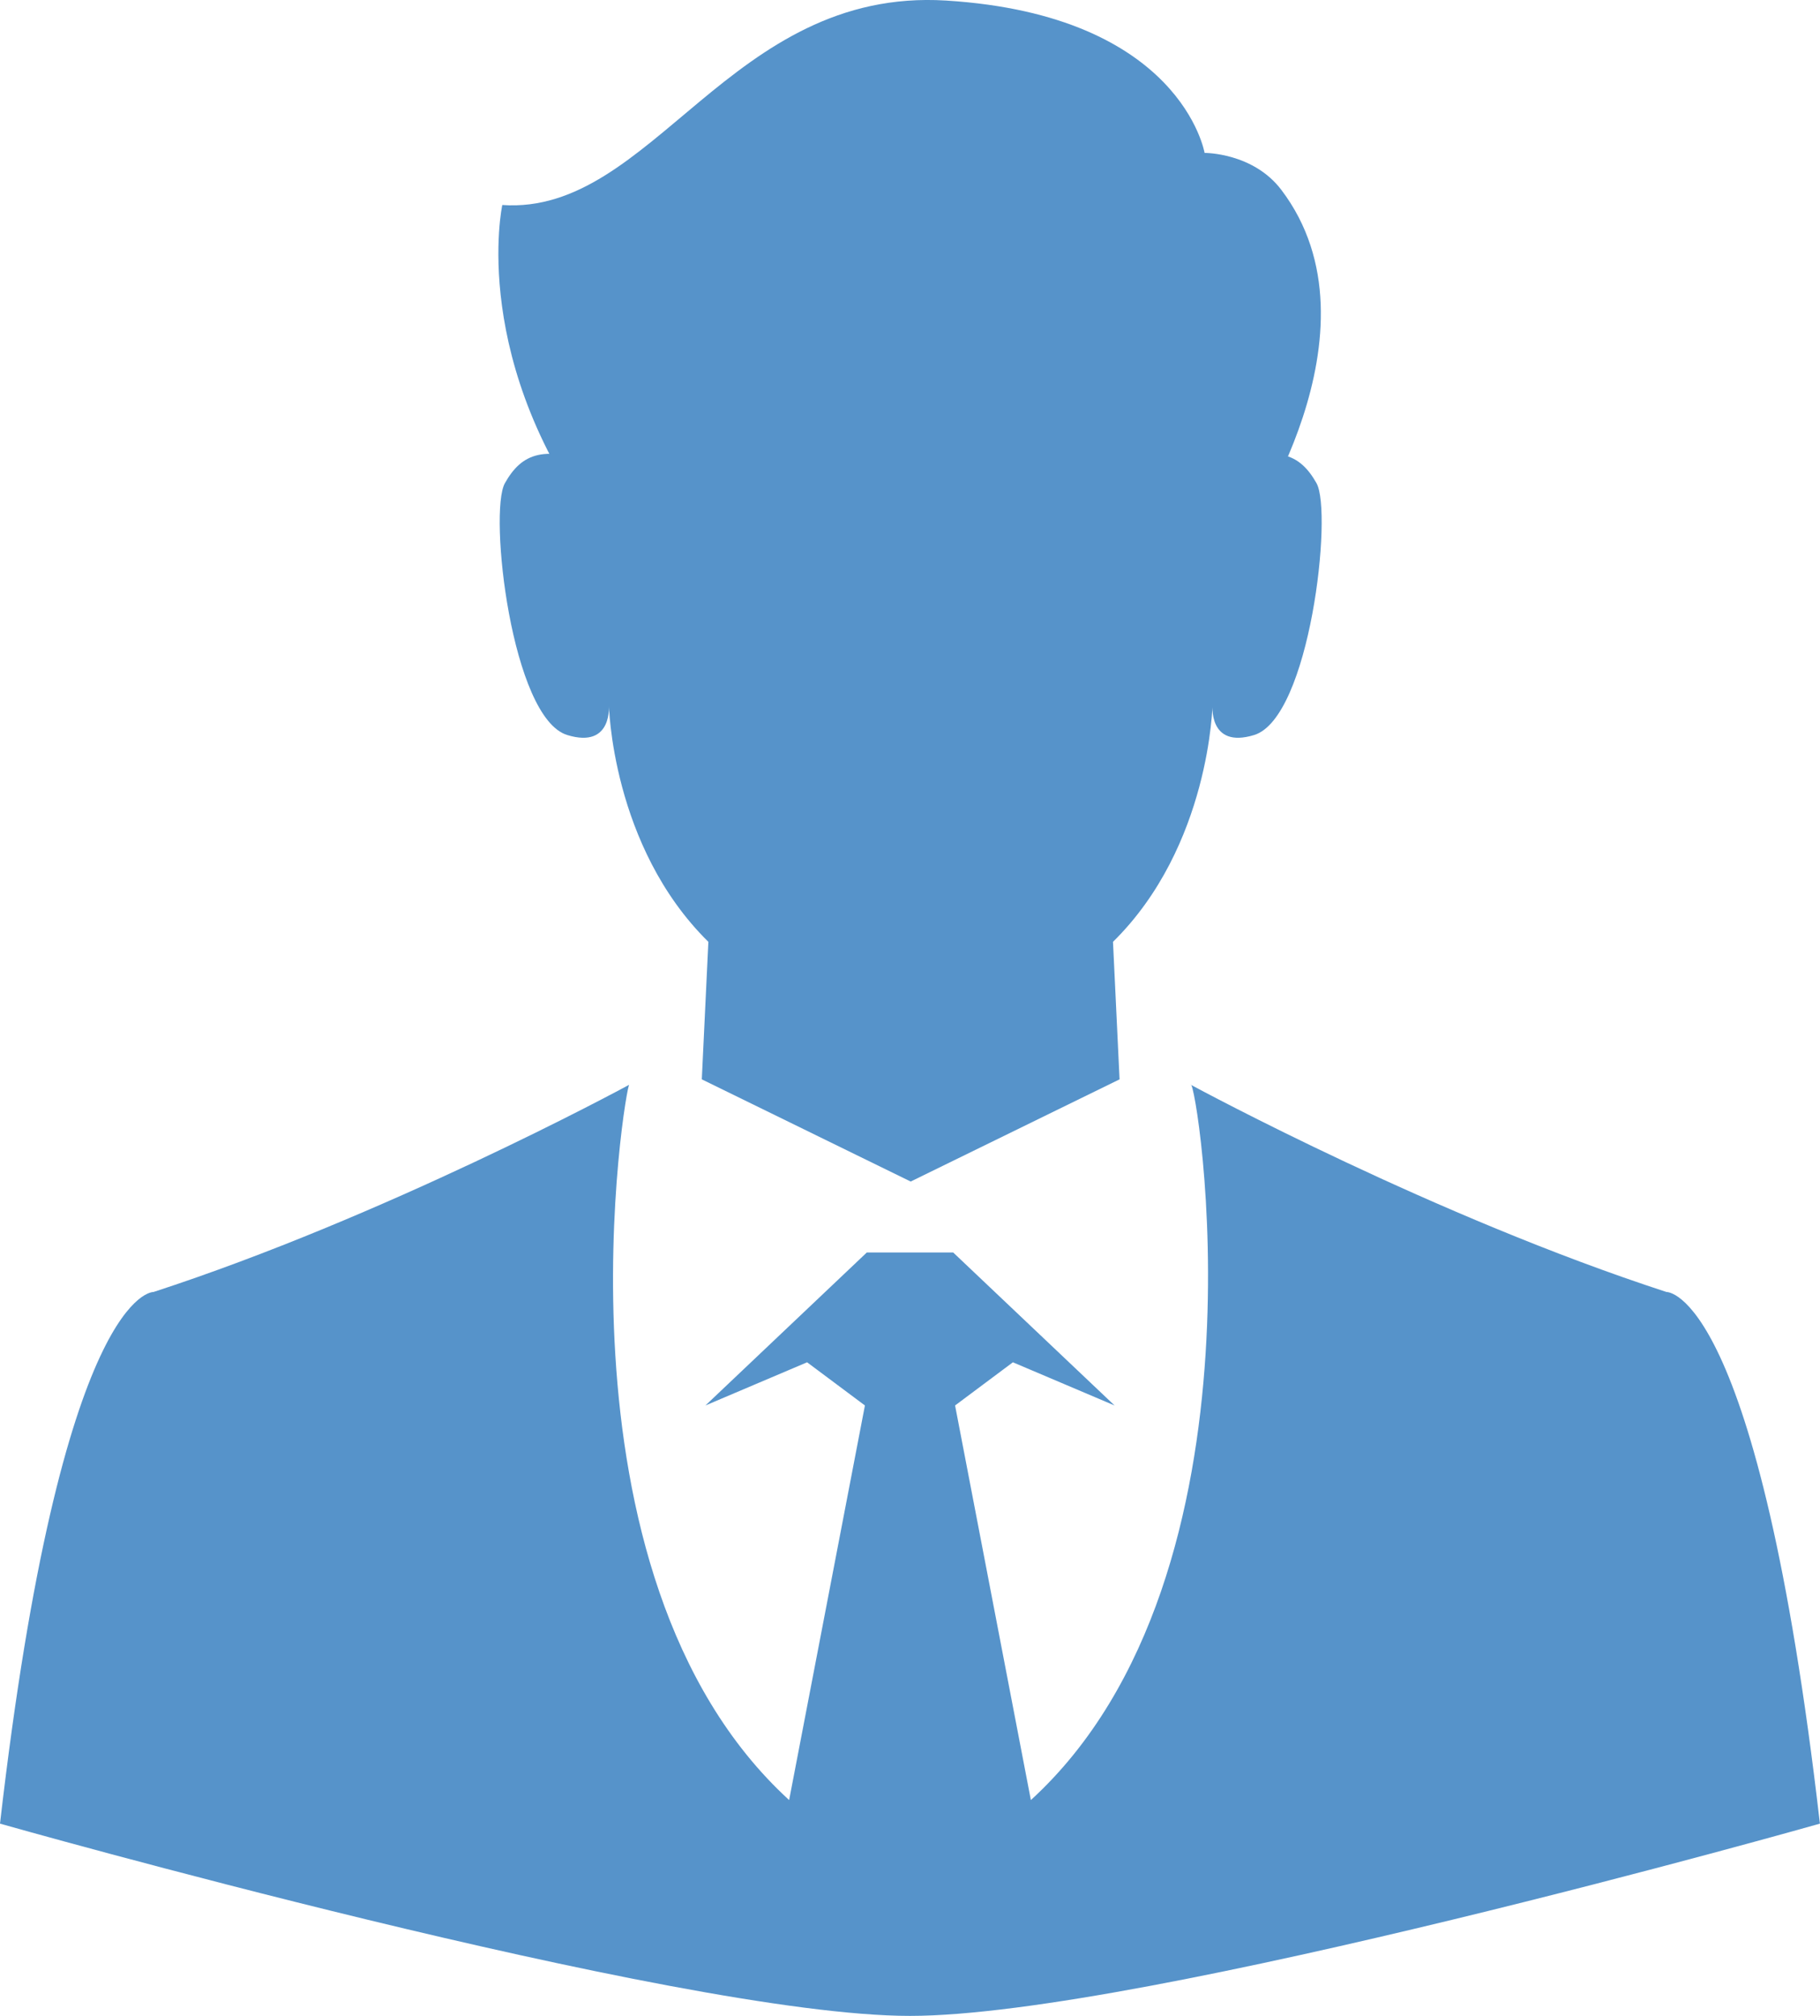 <svg width="56" height="62" viewBox="0 0 56 62" fill="none" xmlns="http://www.w3.org/2000/svg">
<path d="M51.278 39.736C44.188 37.431 36.927 33.518 36.637 33.361C36.802 33.064 39.332 48.402 31.719 55.362L29.387 43.226L31.166 41.898L34.294 43.226L29.328 38.52H26.672L21.706 43.226L24.834 41.898L26.613 43.226L24.281 55.362C16.668 48.399 19.275 33.204 19.363 33.361C19.076 33.518 11.812 37.431 4.722 39.736C4.722 39.736 1.901 39.615 0 56.087C0 56.087 20.84 62 27.999 62C35.157 62 55.997 56.087 55.997 56.087C54.099 39.615 51.278 39.736 51.278 39.736Z" fill="#5693CA"/>
<path d="M38.273 16.567C38.273 16.567 42.722 10.187 39.426 5.84C38.555 4.691 37.064 4.703 37.064 4.703C37.064 4.703 36.349 0.468 29.111 0.017C22.454 -0.395 20.086 6.627 15.455 6.305C15.455 6.305 14.393 11.181 18.574 16.567H38.273Z" fill="#5693CA"/>
<path d="M18.563 14.396C16.747 13.601 16.038 13.965 15.535 14.861C15.031 15.755 15.737 22.079 17.453 22.606C18.879 23.043 18.734 21.648 18.734 21.648C18.734 21.648 18.802 26.02 21.796 28.967L21.594 33.196L28.021 36.339L34.448 33.196L34.246 28.967C37.24 26.02 37.309 21.648 37.309 21.648C37.309 21.648 37.16 23.043 38.589 22.606C40.306 22.079 41.011 15.755 40.508 14.861C40.004 13.968 39.295 13.604 37.479 14.396" fill="#5693CA"/>
</svg>
